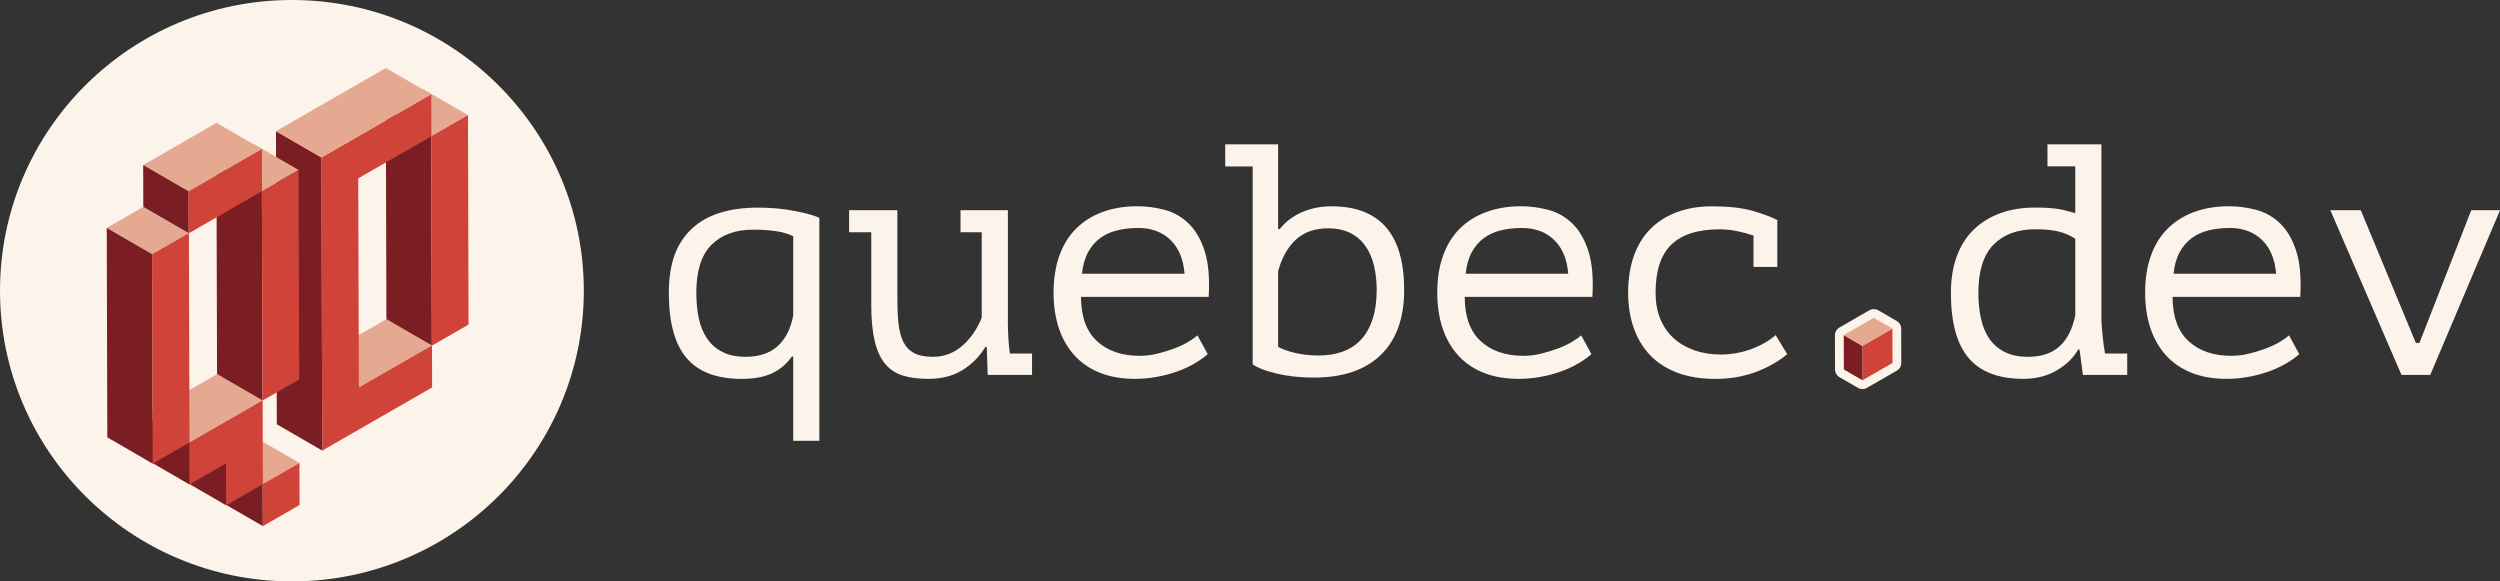 <svg width="215" height="50" viewBox="0 0 215 50" fill="none" xmlns="http://www.w3.org/2000/svg">
<rect x="0" y="0" width="215" height="50" fill="#333333" stroke="none"/>
<g clip-path="url(#clip0_1_338)">
<path d="M70.464 37.909H68.216V30.658H68.103C67.668 31.281 67.111 31.758 66.429 32.088C65.748 32.417 64.868 32.583 63.79 32.583C61.634 32.583 60.051 31.984 59.039 30.786C58.026 29.587 57.52 27.721 57.52 25.191C57.52 22.66 58.166 20.947 59.454 19.71C60.743 18.474 62.66 17.855 65.201 17.855C66.32 17.855 67.362 17.951 68.33 18.139C69.299 18.326 70.01 18.525 70.464 18.732V37.911V37.909ZM64.135 30.685C66.383 30.685 67.745 29.505 68.218 27.144V20.318C67.802 20.111 67.307 19.963 66.73 19.879C66.153 19.795 65.497 19.751 64.761 19.751C63.248 19.751 62.058 20.187 61.188 21.053C60.319 21.922 59.884 23.292 59.884 25.161C59.884 25.972 59.955 26.713 60.097 27.383C60.239 28.053 60.48 28.634 60.819 29.127C61.158 29.617 61.599 30.001 62.138 30.273C62.676 30.549 63.344 30.685 64.137 30.685H64.135Z" fill="#FCF3EA"/>
<path d="M82.611 18.079H86.679V27.738C86.679 28.664 86.736 29.552 86.848 30.401H88.755V32.243H84.945L84.86 29.835H84.745C84.253 30.647 83.602 31.309 82.787 31.818C81.974 32.327 80.989 32.583 79.835 32.583C78.965 32.583 78.224 32.485 77.609 32.286C76.993 32.088 76.487 31.744 76.091 31.251C75.694 30.761 75.401 30.105 75.213 29.282C75.024 28.459 74.928 27.435 74.928 26.209V19.977H73.022V18.079H77.174V25.755C77.174 26.528 77.207 27.223 77.272 27.836C77.338 28.448 77.475 28.969 77.682 29.394C77.89 29.819 78.197 30.14 78.599 30.358C79.004 30.576 79.545 30.685 80.221 30.685C81.2 30.685 82.051 30.363 82.776 29.721C83.5 29.078 84.05 28.277 84.428 27.313V19.974H82.606V18.076L82.611 18.079Z" fill="#FCF3EA"/>
<path d="M103.859 30.456C103.517 30.758 103.115 31.042 102.65 31.306C102.185 31.57 101.679 31.796 101.129 31.987C100.58 32.175 100.005 32.322 99.409 32.425C98.813 32.529 98.208 32.581 97.604 32.581C96.466 32.581 95.459 32.406 94.589 32.058C93.717 31.709 92.986 31.208 92.398 30.557C91.81 29.906 91.364 29.127 91.061 28.22C90.757 27.313 90.607 26.294 90.607 25.161C90.607 23.97 90.773 22.913 91.105 21.987C91.436 21.061 91.914 20.288 92.54 19.664C93.167 19.04 93.925 18.563 94.816 18.234C95.708 17.904 96.704 17.738 97.803 17.738C98.599 17.738 99.387 17.842 100.164 18.049C100.941 18.256 101.63 18.648 102.226 19.225C102.823 19.803 103.282 20.595 103.605 21.606C103.928 22.617 104.04 23.924 103.947 25.528H92.967C92.967 27.228 93.427 28.497 94.343 29.339C95.259 30.181 96.485 30.6 98.017 30.6C98.528 30.6 99.034 30.54 99.535 30.415C100.035 30.293 100.514 30.145 100.968 29.977C101.422 29.808 101.824 29.617 102.174 29.41C102.524 29.203 102.792 29.012 102.984 28.843L103.865 30.459L103.859 30.456ZM97.872 19.607C97.248 19.607 96.657 19.672 96.099 19.805C95.541 19.939 95.049 20.16 94.625 20.47C94.201 20.781 93.851 21.189 93.577 21.688C93.304 22.189 93.129 22.807 93.052 23.543H101.871C101.775 22.295 101.373 21.328 100.664 20.639C99.956 19.95 99.023 19.604 97.872 19.604V19.607Z" fill="#FCF3EA"/>
<path d="M105.366 12.413H109.918V19.694H110.06C110.553 19.07 111.187 18.588 111.967 18.25C112.744 17.91 113.589 17.741 114.5 17.741C118.671 17.741 120.758 20.141 120.758 24.937C120.758 27.372 120.085 29.238 118.739 30.532C117.394 31.826 115.476 32.472 112.992 32.472C111.816 32.472 110.755 32.357 109.806 32.131C108.857 31.905 108.165 31.641 107.73 31.338V14.314H105.369V12.416L105.366 12.413ZM114.215 19.637C113.077 19.637 112.158 19.958 111.455 20.601C110.752 21.244 110.241 22.151 109.918 23.319V29.835C110.353 30.061 110.875 30.241 111.483 30.374C112.09 30.508 112.724 30.573 113.389 30.573C114.147 30.573 114.836 30.464 115.452 30.246C116.067 30.028 116.595 29.691 117.03 29.227C117.465 28.764 117.801 28.176 118.039 27.457C118.277 26.741 118.395 25.891 118.395 24.907C118.395 24.191 118.318 23.51 118.168 22.867C118.014 22.224 117.774 21.663 117.443 21.181C117.112 20.699 116.68 20.323 116.149 20.048C115.618 19.776 114.973 19.637 114.215 19.637Z" fill="#FCF3EA"/>
<path d="M136.858 30.456C136.516 30.758 136.114 31.042 135.649 31.306C135.184 31.57 134.678 31.796 134.128 31.987C133.578 32.175 133.004 32.322 132.408 32.425C131.811 32.529 131.207 32.581 130.602 32.581C129.464 32.581 128.458 32.406 127.588 32.058C126.716 31.709 125.985 31.208 125.397 30.557C124.809 29.906 124.363 29.127 124.06 28.22C123.756 27.313 123.605 26.294 123.605 25.161C123.605 23.97 123.772 22.913 124.103 21.987C124.434 21.061 124.913 20.288 125.539 19.664C126.166 19.04 126.923 18.563 127.815 18.234C128.707 17.904 129.702 17.738 130.802 17.738C131.598 17.738 132.386 17.842 133.163 18.049C133.939 18.256 134.629 18.648 135.225 19.225C135.821 19.803 136.281 20.595 136.604 21.606C136.926 22.617 137.039 23.924 136.946 25.528H125.966C125.966 27.228 126.426 28.497 127.342 29.339C128.258 30.181 129.484 30.6 131.015 30.6C131.527 30.6 132.033 30.54 132.533 30.415C133.034 30.293 133.513 30.145 133.967 29.977C134.421 29.808 134.823 29.617 135.173 29.41C135.523 29.203 135.791 29.012 135.983 28.843L136.863 30.459L136.858 30.456ZM130.868 19.607C130.244 19.607 129.653 19.672 129.095 19.805C128.537 19.939 128.045 20.16 127.621 20.47C127.197 20.781 126.847 21.189 126.573 21.688C126.3 22.189 126.125 22.807 126.048 23.543H134.867C134.771 22.295 134.369 21.328 133.66 20.639C132.952 19.95 132.019 19.604 130.868 19.604V19.607Z" fill="#FCF3EA"/>
<path d="M150.797 20.258C150.359 20.108 149.892 19.98 149.388 19.876C148.885 19.773 148.387 19.721 147.895 19.721C146.035 19.721 144.651 20.157 143.743 21.029C142.835 21.9 142.378 23.281 142.378 25.174C142.378 26.008 142.509 26.752 142.777 27.405C143.043 28.059 143.423 28.612 143.915 29.067C144.407 29.522 145.001 29.87 145.693 30.118C146.385 30.363 147.148 30.489 147.982 30.489C148.874 30.489 149.741 30.336 150.586 30.028C151.429 29.721 152.137 29.317 152.706 28.819L153.702 30.461C153.437 30.688 153.106 30.924 152.706 31.17C152.307 31.415 151.847 31.646 151.328 31.864C150.805 32.082 150.228 32.257 149.594 32.387C148.959 32.518 148.27 32.586 147.531 32.586C146.298 32.586 145.212 32.412 144.273 32.063C143.335 31.714 142.553 31.213 141.927 30.562C141.3 29.911 140.827 29.127 140.504 28.212C140.181 27.296 140.02 26.28 140.02 25.166C140.02 23.976 140.187 22.919 140.518 21.993C140.849 21.067 141.327 20.293 141.954 19.669C142.58 19.046 143.338 18.569 144.23 18.239C145.121 17.91 146.117 17.744 147.217 17.744C148.62 17.744 149.763 17.866 150.644 18.111C151.525 18.356 152.269 18.631 152.876 18.934L152.849 19.018V22.957H150.8V20.266L150.797 20.258Z" fill="#FCF3EA"/>
<path d="M176.085 12.413H180.721V27.4C180.721 27.569 180.729 27.781 180.749 28.037C180.768 28.293 180.792 28.56 180.82 28.843C180.847 29.127 180.88 29.405 180.918 29.68C180.956 29.955 180.995 30.195 181.033 30.401H182.94V32.243H179.129L178.842 30.061H178.727C178.311 30.78 177.691 31.379 176.87 31.859C176.047 32.341 175.097 32.581 174.02 32.581C171.881 32.581 170.308 31.981 169.296 30.783C168.284 29.584 167.778 27.718 167.778 25.188C167.778 23.998 167.947 22.946 168.289 22.028C168.629 21.113 169.115 20.348 169.75 19.735C170.385 19.122 171.145 18.653 172.034 18.332C172.923 18.011 173.916 17.85 175.013 17.85C175.409 17.85 175.765 17.861 176.077 17.877C176.389 17.896 176.678 17.923 176.941 17.961C177.206 18 177.458 18.051 177.693 18.117C177.929 18.182 178.191 18.253 178.473 18.329V14.306H176.082V12.407L176.085 12.413ZM174.392 30.685C175.546 30.685 176.451 30.388 177.113 29.791C177.775 29.198 178.229 28.304 178.476 27.114V20.541C178.06 20.258 177.592 20.051 177.072 19.917C176.553 19.786 175.866 19.718 175.018 19.718C173.506 19.718 172.316 20.157 171.446 21.037C170.576 21.914 170.141 23.298 170.141 25.188C170.141 25.962 170.212 26.686 170.354 27.356C170.497 28.026 170.732 28.607 171.063 29.099C171.394 29.59 171.832 29.977 172.381 30.26C172.931 30.543 173.601 30.685 174.395 30.685H174.392Z" fill="#FCF3EA"/>
<path d="M197.735 30.456C197.393 30.758 196.991 31.042 196.526 31.306C196.061 31.57 195.555 31.796 195.005 31.987C194.455 32.175 193.881 32.322 193.284 32.425C192.688 32.529 192.084 32.581 191.479 32.581C190.341 32.581 189.335 32.406 188.465 32.058C187.592 31.709 186.862 31.208 186.274 30.557C185.686 29.906 185.24 29.127 184.936 28.22C184.633 27.313 184.482 26.294 184.482 25.161C184.482 23.97 184.649 22.913 184.98 21.987C185.311 21.061 185.79 20.288 186.416 19.664C187.042 19.04 187.8 18.563 188.692 18.234C189.584 17.904 190.579 17.738 191.679 17.738C192.475 17.738 193.262 17.842 194.039 18.049C194.816 18.256 195.505 18.648 196.102 19.225C196.698 19.803 197.158 20.595 197.48 21.606C197.803 22.617 197.915 23.924 197.822 25.528H186.843C186.843 27.228 187.302 28.497 188.219 29.339C189.135 30.181 190.36 30.6 191.892 30.6C192.404 30.6 192.91 30.54 193.41 30.415C193.911 30.293 194.389 30.145 194.843 29.977C195.298 29.808 195.7 29.617 196.05 29.41C196.4 29.203 196.668 29.012 196.859 28.843L197.74 30.459L197.735 30.456ZM191.744 19.607C191.121 19.607 190.53 19.672 189.972 19.805C189.414 19.939 188.922 20.16 188.498 20.47C188.074 20.781 187.724 21.189 187.45 21.688C187.176 22.189 187.001 22.807 186.925 23.543H195.743C195.648 22.295 195.246 21.328 194.537 20.639C193.829 19.95 192.896 19.604 191.744 19.604V19.607Z" fill="#FCF3EA"/>
<path d="M207.762 29.494H208.071L212.527 18.079H215.003L209.001 32.243H206.526L200.41 18.079H203.028L207.765 29.494H207.762Z" fill="#FCF3EA"/>
<path d="M163.128 27.61L161.528 26.683C161.292 26.547 161.003 26.547 160.767 26.683L158.182 28.171C157.947 28.307 157.802 28.555 157.805 28.827L157.813 31.782C157.813 32.05 157.958 32.297 158.191 32.434L159.791 33.36C159.908 33.428 160.04 33.46 160.171 33.46C160.302 33.46 160.434 33.428 160.548 33.36L163.133 31.872C163.369 31.736 163.514 31.488 163.511 31.216L163.503 28.261C163.503 27.994 163.358 27.746 163.125 27.61H163.128Z" fill="#FCF3EA"/>
<path d="M162.747 28.261L162.756 31.216L160.171 32.703L160.163 29.748L162.747 28.261Z" fill="#CF4339"/>
<path d="M160.171 32.703L158.571 31.777L158.562 28.819L160.163 29.748L160.171 32.703Z" fill="#7A1E23"/>
<path d="M160.163 29.748L158.562 28.819L161.147 27.334L162.748 28.261L160.163 29.748Z" fill="#E5A992"/>
<path d="M25.105 50C38.969 50 50.209 38.807 50.209 25C50.209 11.193 38.969 0 25.105 0C11.24 0 0 11.193 0 25C0 38.807 11.24 50 25.105 50Z" fill="#FCF3EA"/>
<path d="M8.302 39.205L12.208 41.466C12.309 41.526 12.415 41.575 12.525 41.61L15.364 43.253C15.46 43.307 15.558 43.354 15.66 43.389L18.518 45.042C18.614 45.097 18.712 45.143 18.816 45.179L21.674 46.832C21.962 46.998 22.282 47.083 22.602 47.083C22.922 47.083 23.239 47.001 23.526 46.835L26.686 45.018C27.26 44.688 27.61 44.078 27.61 43.419L27.599 39.807C27.599 39.153 27.246 38.549 26.68 38.222L24.44 36.925V35.495L26.653 34.22C27.227 33.891 27.577 33.281 27.577 32.621L27.525 14.608C27.525 13.955 27.172 13.35 26.606 13.023L22.7 10.762C22.61 10.71 22.514 10.664 22.416 10.629L19.547 8.967C18.975 8.635 18.266 8.635 17.695 8.967L11.39 12.593C10.815 12.922 10.465 13.532 10.465 14.191L10.473 16.727L8.252 18.005C7.678 18.335 7.328 18.945 7.328 19.604L7.38 37.617C7.38 38.271 7.733 38.876 8.299 39.202L8.302 39.205Z" fill="#FCF3EA"/>
<path d="M22.878 38.08L26.784 40.341C27.071 40.507 27.391 40.589 27.711 40.589C28.031 40.589 28.349 40.507 28.636 40.341L38.084 34.91C38.658 34.58 39.008 33.97 39.008 33.311L39 30.777L41.218 29.503C41.793 29.173 42.143 28.563 42.143 27.904L42.091 9.89C42.091 9.237 41.738 8.632 41.172 8.305L37.266 6.044C37.17 5.99 37.072 5.944 36.97 5.908L34.112 4.255C33.54 3.922 32.832 3.922 32.26 4.255L22.812 9.686C22.238 10.016 21.888 10.626 21.888 11.285L21.959 36.495C21.959 37.149 22.312 37.753 22.878 38.08Z" fill="#FCF3EA"/>
<path d="M30.86 33.319L26.954 31.058L33.231 27.449L37.14 29.71L30.86 33.319Z" fill="#E5A992"/>
<path d="M37.14 29.71L33.231 27.449L33.182 9.466L37.088 11.726L37.14 29.71Z" fill="#7A1E23"/>
<path d="M37.099 11.707L33.193 9.447L36.339 7.638L40.245 9.899L37.099 11.707Z" fill="#E5A992"/>
<path d="M37.099 11.707L40.244 9.899L40.296 27.912L37.151 29.721L37.162 33.319L27.714 38.75L27.643 13.54L37.09 8.109L37.102 11.707H37.099ZM37.14 29.71L37.088 11.726L30.81 15.336L30.862 33.319L37.14 29.71Z" fill="#CF4339"/>
<path d="M27.711 38.75L23.805 36.489L23.734 11.28L27.64 13.54L27.711 38.75Z" fill="#7A1E23"/>
<path d="M27.64 13.54L23.734 11.28L33.182 5.848L37.091 8.109L27.64 13.54Z" fill="#E5A992"/>
<path d="M22.607 41.624L18.701 39.363L21.847 37.554L25.753 39.815L22.607 41.624Z" fill="#E5A992"/>
<path d="M22.604 45.244L18.698 42.983L18.688 39.385L22.593 41.646L22.604 45.244Z" fill="#7A1E23"/>
<path d="M19.448 43.455L15.542 41.194L15.531 37.595L19.44 39.856L19.448 43.455Z" fill="#7A1E23"/>
<path d="M16.294 41.665L12.388 39.404L12.377 35.803L16.283 38.067L16.294 41.665Z" fill="#7A1E23"/>
<path d="M16.294 38.042L12.388 35.781L18.666 32.172L22.574 34.433L16.294 38.042Z" fill="#E5A992"/>
<path d="M22.536 16.428L18.63 14.167L21.776 12.358L25.682 14.619L22.536 16.428Z" fill="#E5A992"/>
<path d="M22.574 34.433L18.666 32.172L18.616 14.189L22.523 16.45L22.574 34.433Z" fill="#7A1E23"/>
<path d="M13.086 21.862L9.18 19.601L12.325 17.793L16.231 20.053L13.086 21.862Z" fill="#E5A992"/>
<path d="M13.135 39.875L9.229 37.614L9.18 19.601L13.086 21.862L13.135 39.875Z" fill="#7A1E23"/>
<path d="M16.223 16.452L12.315 14.191L18.619 10.566L22.525 12.827L16.223 16.452Z" fill="#E5A992"/>
<path d="M16.231 20.053L12.325 17.793L12.315 14.191L16.223 16.452L16.231 20.053Z" fill="#7A1E23"/>
<path d="M25.734 32.632L22.588 34.441L22.607 41.624L25.753 39.815L25.764 43.427L22.605 45.244L22.594 41.646L19.448 43.455L19.437 39.856L16.292 41.665L16.281 38.067L13.132 39.875L13.08 21.862L16.229 20.053L16.218 16.452L22.523 12.827L22.534 16.428L25.679 14.619L25.731 32.632H25.734ZM22.575 34.433L22.523 16.45L16.245 20.059L16.297 38.042L22.575 34.433Z" fill="#CF4339"/>
</g>
<defs>
<clipPath id="clip0_1_338">
<rect width="215" height="50" fill="white"/>
</clipPath>
</defs>
</svg>
